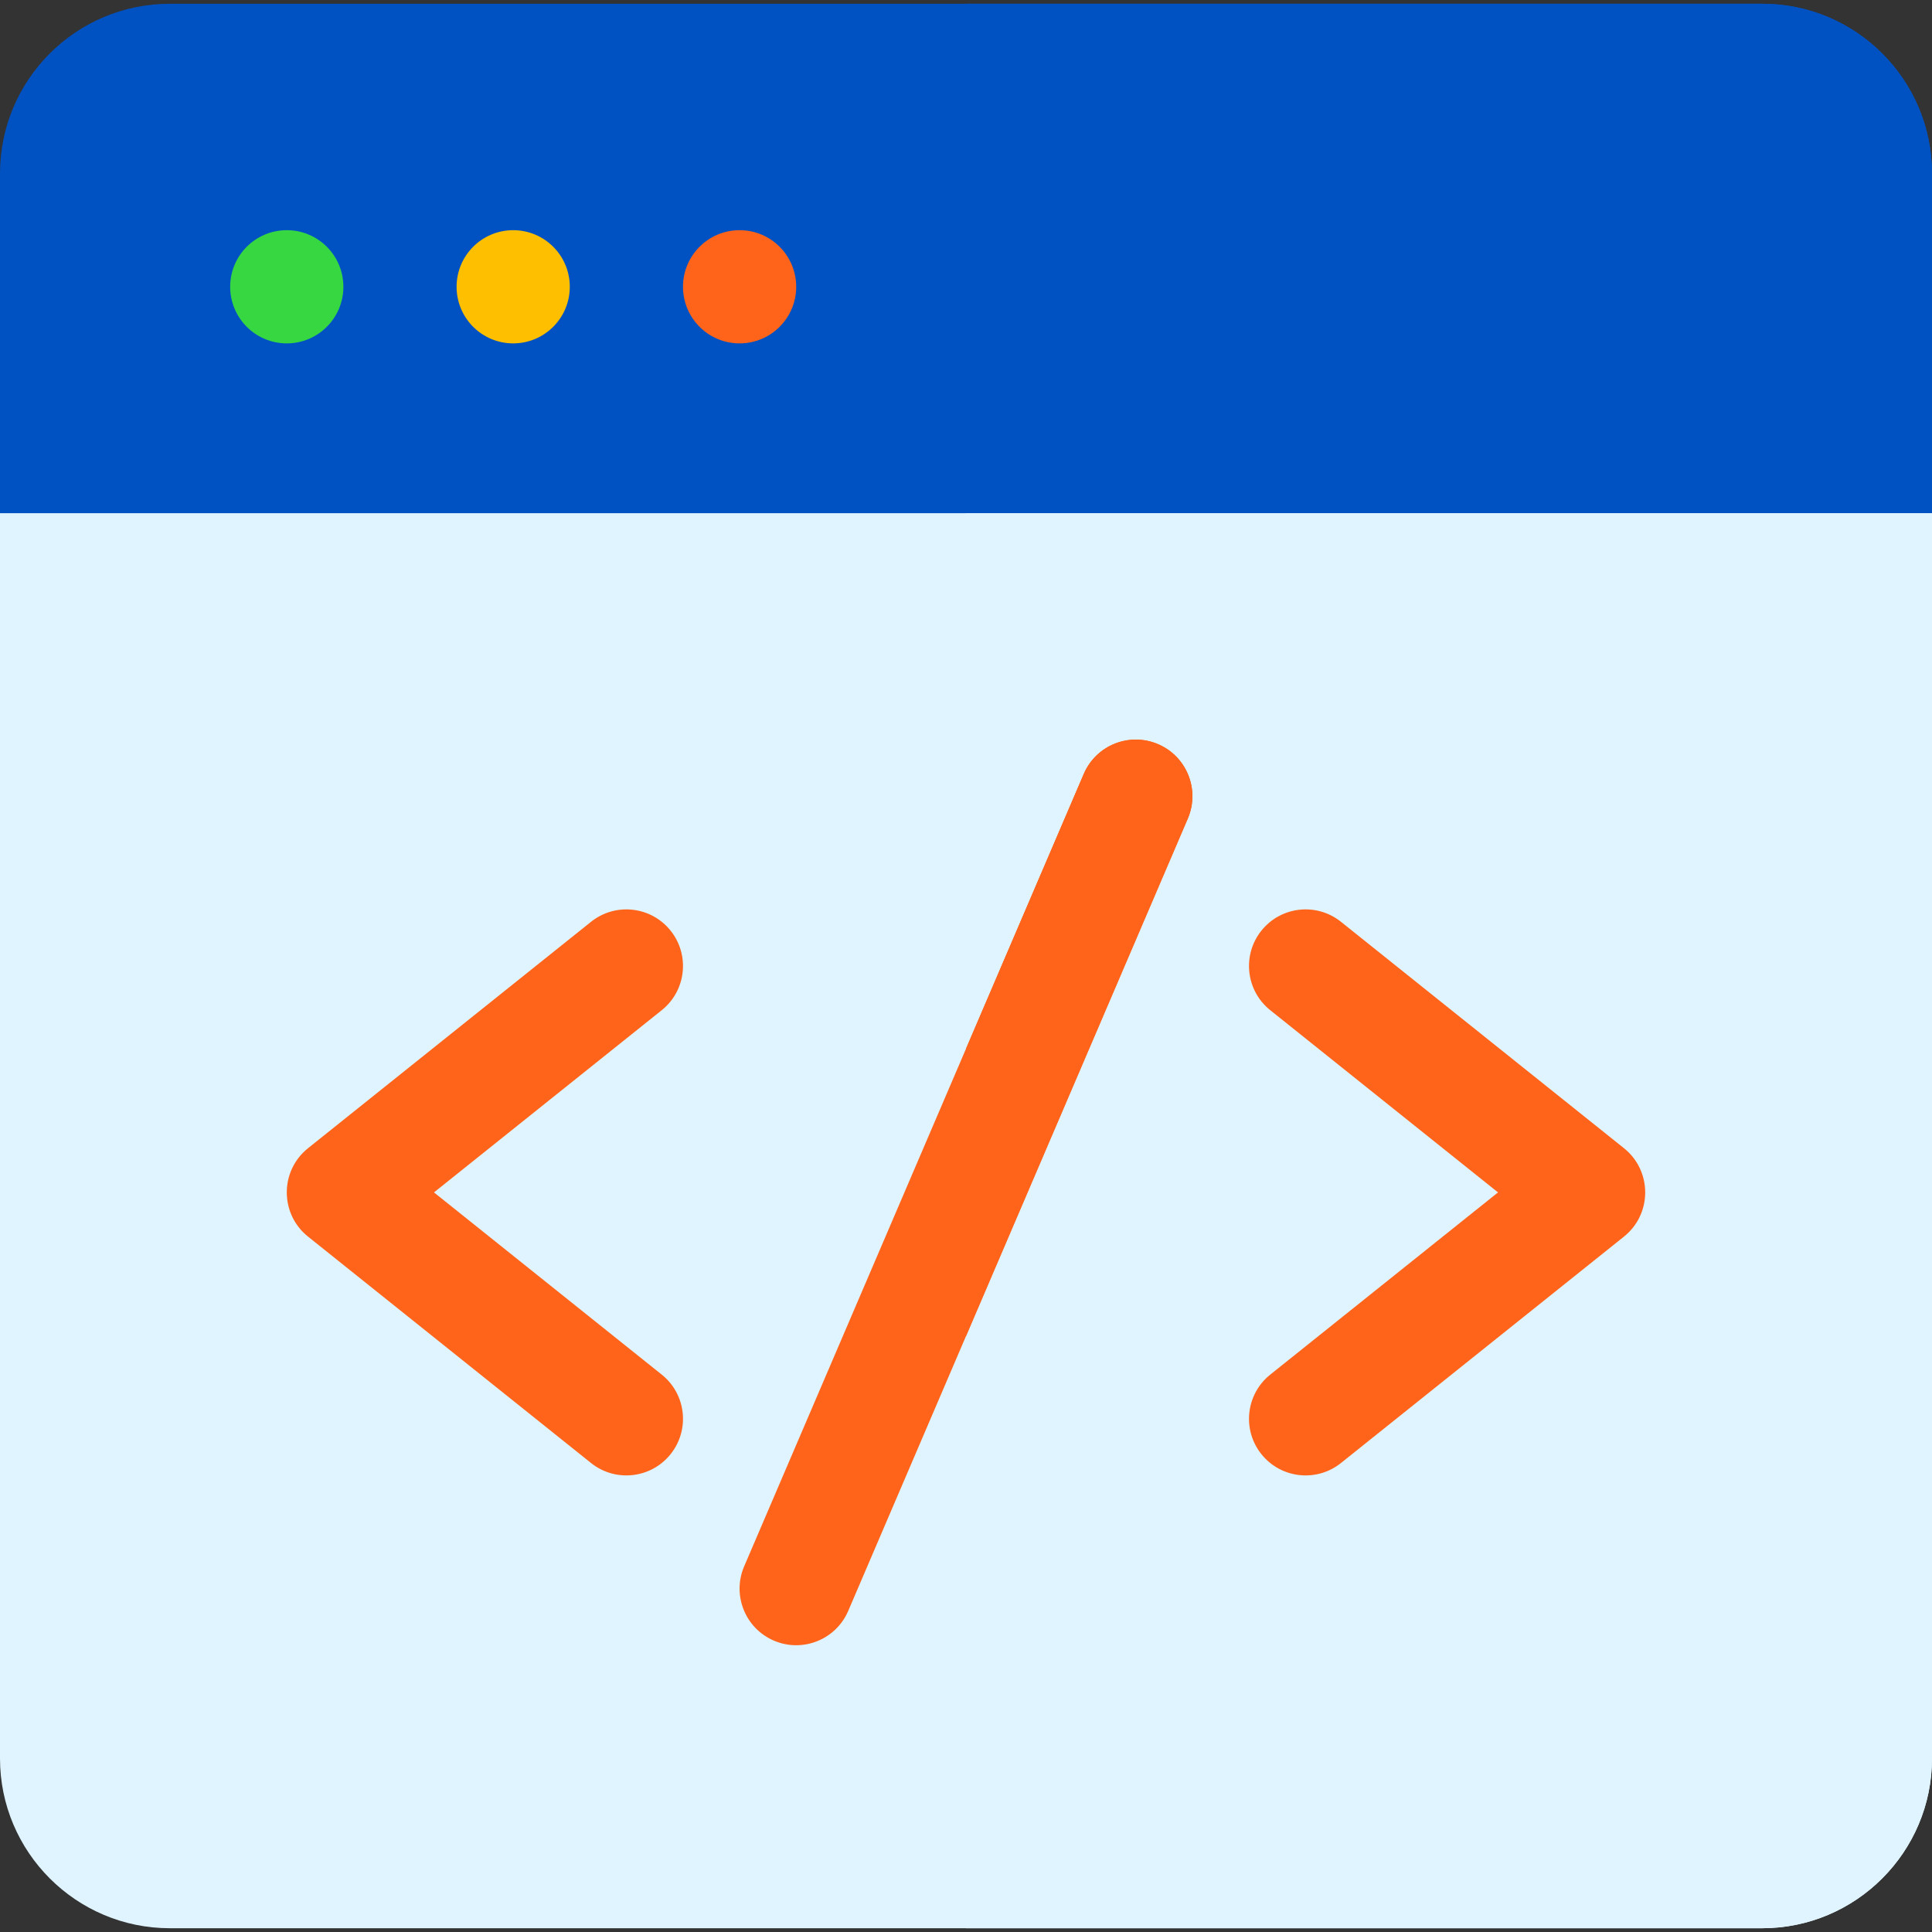 <?xml version="1.0"?>
<svg xmlns="http://www.w3.org/2000/svg" xmlns:xlink="http://www.w3.org/1999/xlink" xmlns:svgjs="http://svgjs.com/svgjs" version="1.1" width="512" height="512" x="0" y="0" viewBox="0 0 512 512" style="enable-background:new 0 0 512 512" xml:space="preserve" class=""><rect x="0" y="0" width="512" height="512" fill="#333333" stroke="none"/><g><path xmlns="http://www.w3.org/2000/svg" d="m512 46c0-24.853-20.147-45-45-45h-422c-24.853 0-45 20.147-45 45v90l10 10h492c3.905-3.905 6.095-6.095 10-10z" fill="#0052c2" data-original="#0052c2" style="" class=""/><path xmlns="http://www.w3.org/2000/svg" d="m512 46v90c-3.91 3.91-6.09 6.09-10 10h-246v-145h211c24.85 0 45 20.15 45 45z" fill="#0052c2" data-original="#003481" style="" class=""/><path xmlns="http://www.w3.org/2000/svg" d="m436 61h-90c-8.284 0-15 6.716-15 15s6.716 15 15 15h90c8.284 0 15-6.716 15-15s-6.716-15-15-15z" fill="#0052c2" data-original="#0052c2" style="" class=""/><circle xmlns="http://www.w3.org/2000/svg" cx="196" cy="76" fill="#ff641a" r="15" data-original="#f03800" style="" class=""/><circle xmlns="http://www.w3.org/2000/svg" cx="136" cy="76" fill="#fdbf00" r="15" data-original="#fdbf00" style="" class=""/><circle xmlns="http://www.w3.org/2000/svg" cx="76" cy="76" fill="#37d742" r="15" data-original="#37d742" style="" class=""/><path xmlns="http://www.w3.org/2000/svg" d="m0 136v330c0 24.813 20.187 45 45 45h422c24.813 0 45-20.187 45-45v-330z" fill="#e0f4ff" data-original="#e0f4ff" style="" class=""/><path xmlns="http://www.w3.org/2000/svg" d="m512 136v330c0 24.81-20.19 45-45 45h-211v-375z" fill="#e0f4ff" data-original="#b8e0f5" style="" class=""/><path xmlns="http://www.w3.org/2000/svg" d="m306.909 197.213c-7.614-3.263-16.433.264-19.696 7.878l-90 210c-3.264 7.614.264 16.433 7.878 19.696 7.617 3.264 16.434-.266 19.696-7.878l90-210c3.264-7.615-.264-16.433-7.878-19.696z" fill="#ff641a" data-original="#ff641a" style="" class=""/><path xmlns="http://www.w3.org/2000/svg" d="m314.79 216.91-58.79 137.18v-76.18l31.21-72.82c3.27-7.61 12.08-11.14 19.7-7.88 7.61 3.27 11.14 12.08 7.88 19.7z" fill="#ff641a" data-original="#f03800" style="" class=""/><path xmlns="http://www.w3.org/2000/svg" d="m175.37 364.287-60.358-48.287 60.358-48.287c6.47-5.175 7.518-14.614 2.343-21.083-5.176-6.469-14.617-7.517-21.083-2.342l-75 60c-7.499 5.997-7.504 17.424 0 23.426l75 60c6.469 5.176 15.91 4.126 21.083-2.342 5.175-6.471 4.127-15.91-2.343-21.085z" fill="#ff641a" data-original="#ff641a" style="" class=""/><path xmlns="http://www.w3.org/2000/svg" d="m430.37 304.287-75-60c-6.469-5.176-15.909-4.127-21.083 2.342-5.175 6.469-4.127 15.909 2.343 21.083l60.358 48.288-60.358 48.287c-6.47 5.175-7.518 14.614-2.343 21.083 5.182 6.476 14.623 7.512 21.083 2.342l75-60c7.499-5.997 7.504-17.423 0-23.425z" fill="#ff641a" data-original="#f03800" style="" class=""/></g></svg>
